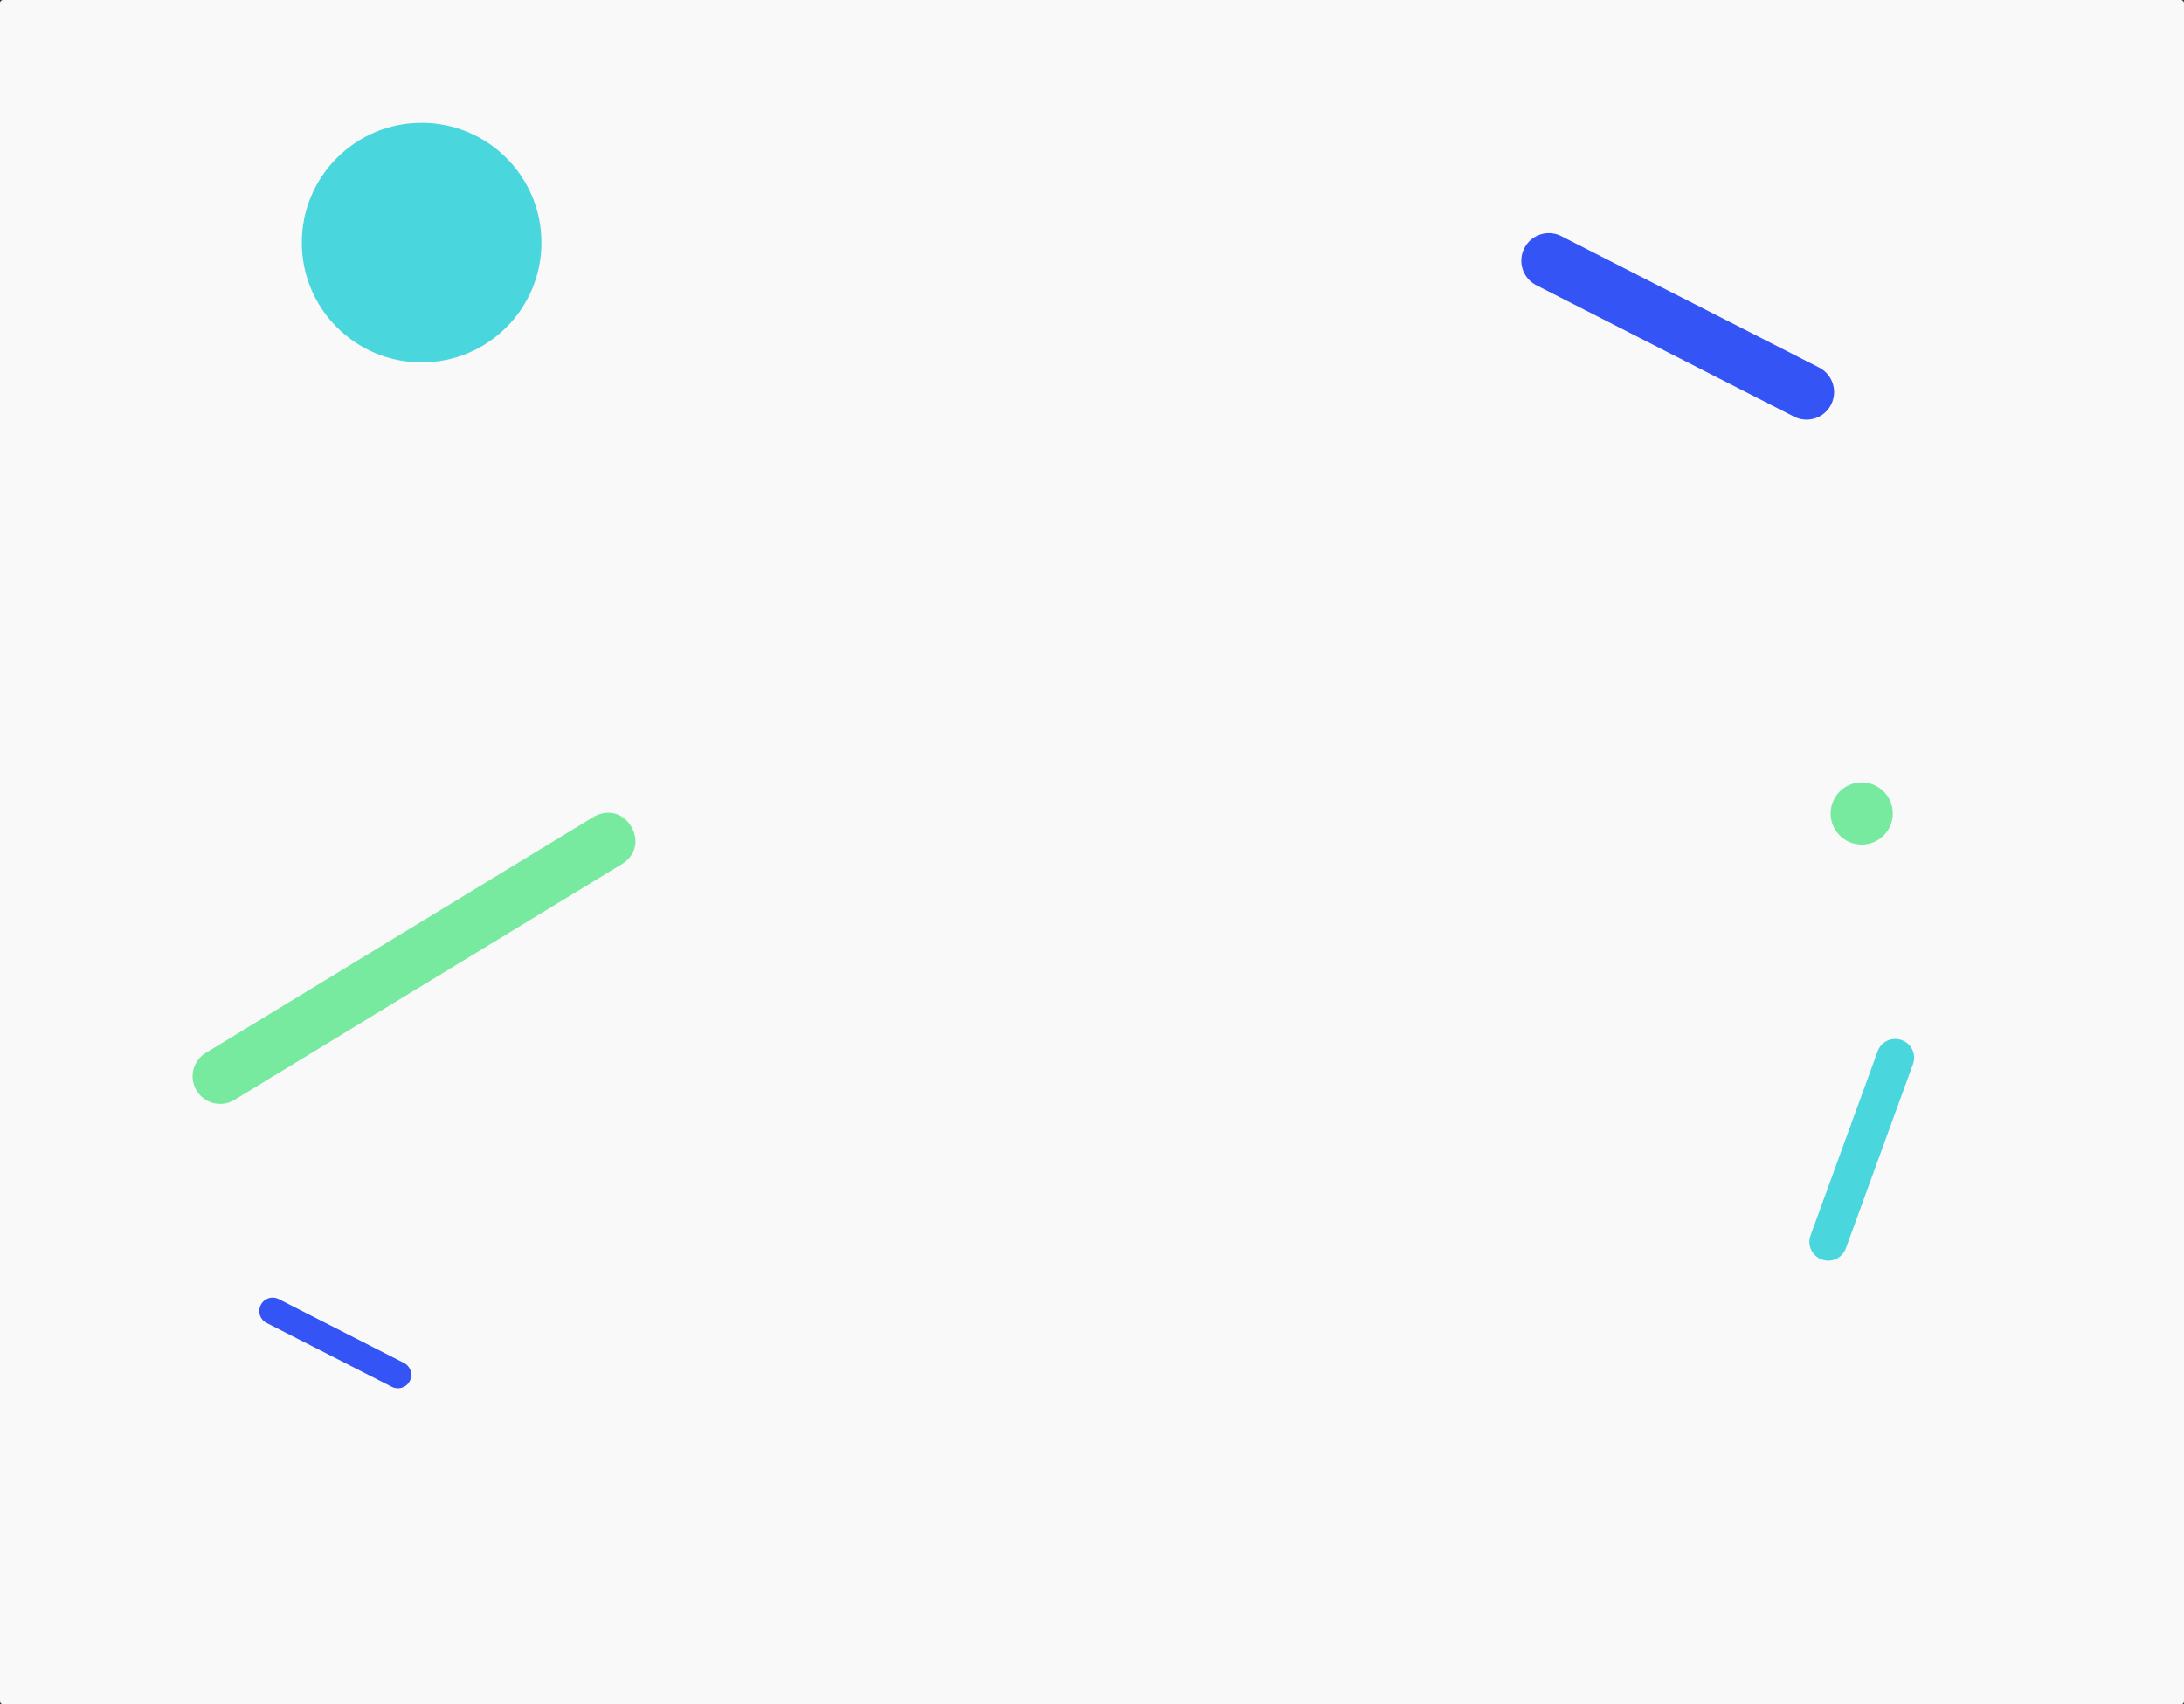 <svg xmlns="http://www.w3.org/2000/svg" width="1440" height="1124" viewBox="0 0 1440 1124">
    <rect x="0" y="0" width="1440" height="1124" fill="#333333" stroke="none"/>
    <g fill="none" fill-rule="evenodd">
        <rect width="1440" height="1124" fill="#F9F9F9" rx="2"/>
        <g transform="translate(127 81)">
            <circle cx="151" cy="79" r="79" fill="#4AD6DD"/>
            <circle cx="1100.5" cy="455.5" r="20.5" fill="#77EA9F"/>
            <path fill="#77EA9F" d="M9.094 613.115l255.372-155.438c8.69-5.012 19.196-3.089 24.82 6.643 5.626 9.732 2.068 19.766-6.65 24.794L27.264 644.552c-8.69 5.012-19.768 2.098-24.82-6.644-5.018-8.68-2.068-19.766 6.65-24.793z"/>
            <path fill="#4AD6DD" d="M1066.743 733.813l44.273-121.512c2.333-6.405 9.397-9.716 15.877-7.36 6.435 2.34 9.776 9.387 7.427 15.834l-44.272 121.511c-2.334 6.405-9.398 9.717-15.878 7.36-6.435-2.34-9.776-9.386-7.427-15.833z"/>
            <path fill="#3454F6" d="M1072.34 161.354L902.522 74.757c-8.952-4.565-19.866-1.081-24.448 7.92-4.551 8.939-1.043 19.856 7.967 24.45l169.819 86.598c8.95 4.565 19.865 1.08 24.447-7.92 4.551-8.94 1.043-19.856-7.967-24.45zM139.33 817.844l-82.502-42.072a8.803 8.803 0 0 0-11.877 3.848 8.818 8.818 0 0 0 3.87 11.879l82.503 42.071a8.803 8.803 0 0 0 11.877-3.848 8.818 8.818 0 0 0-3.87-11.878z"/>
        </g>
    </g>
</svg>
